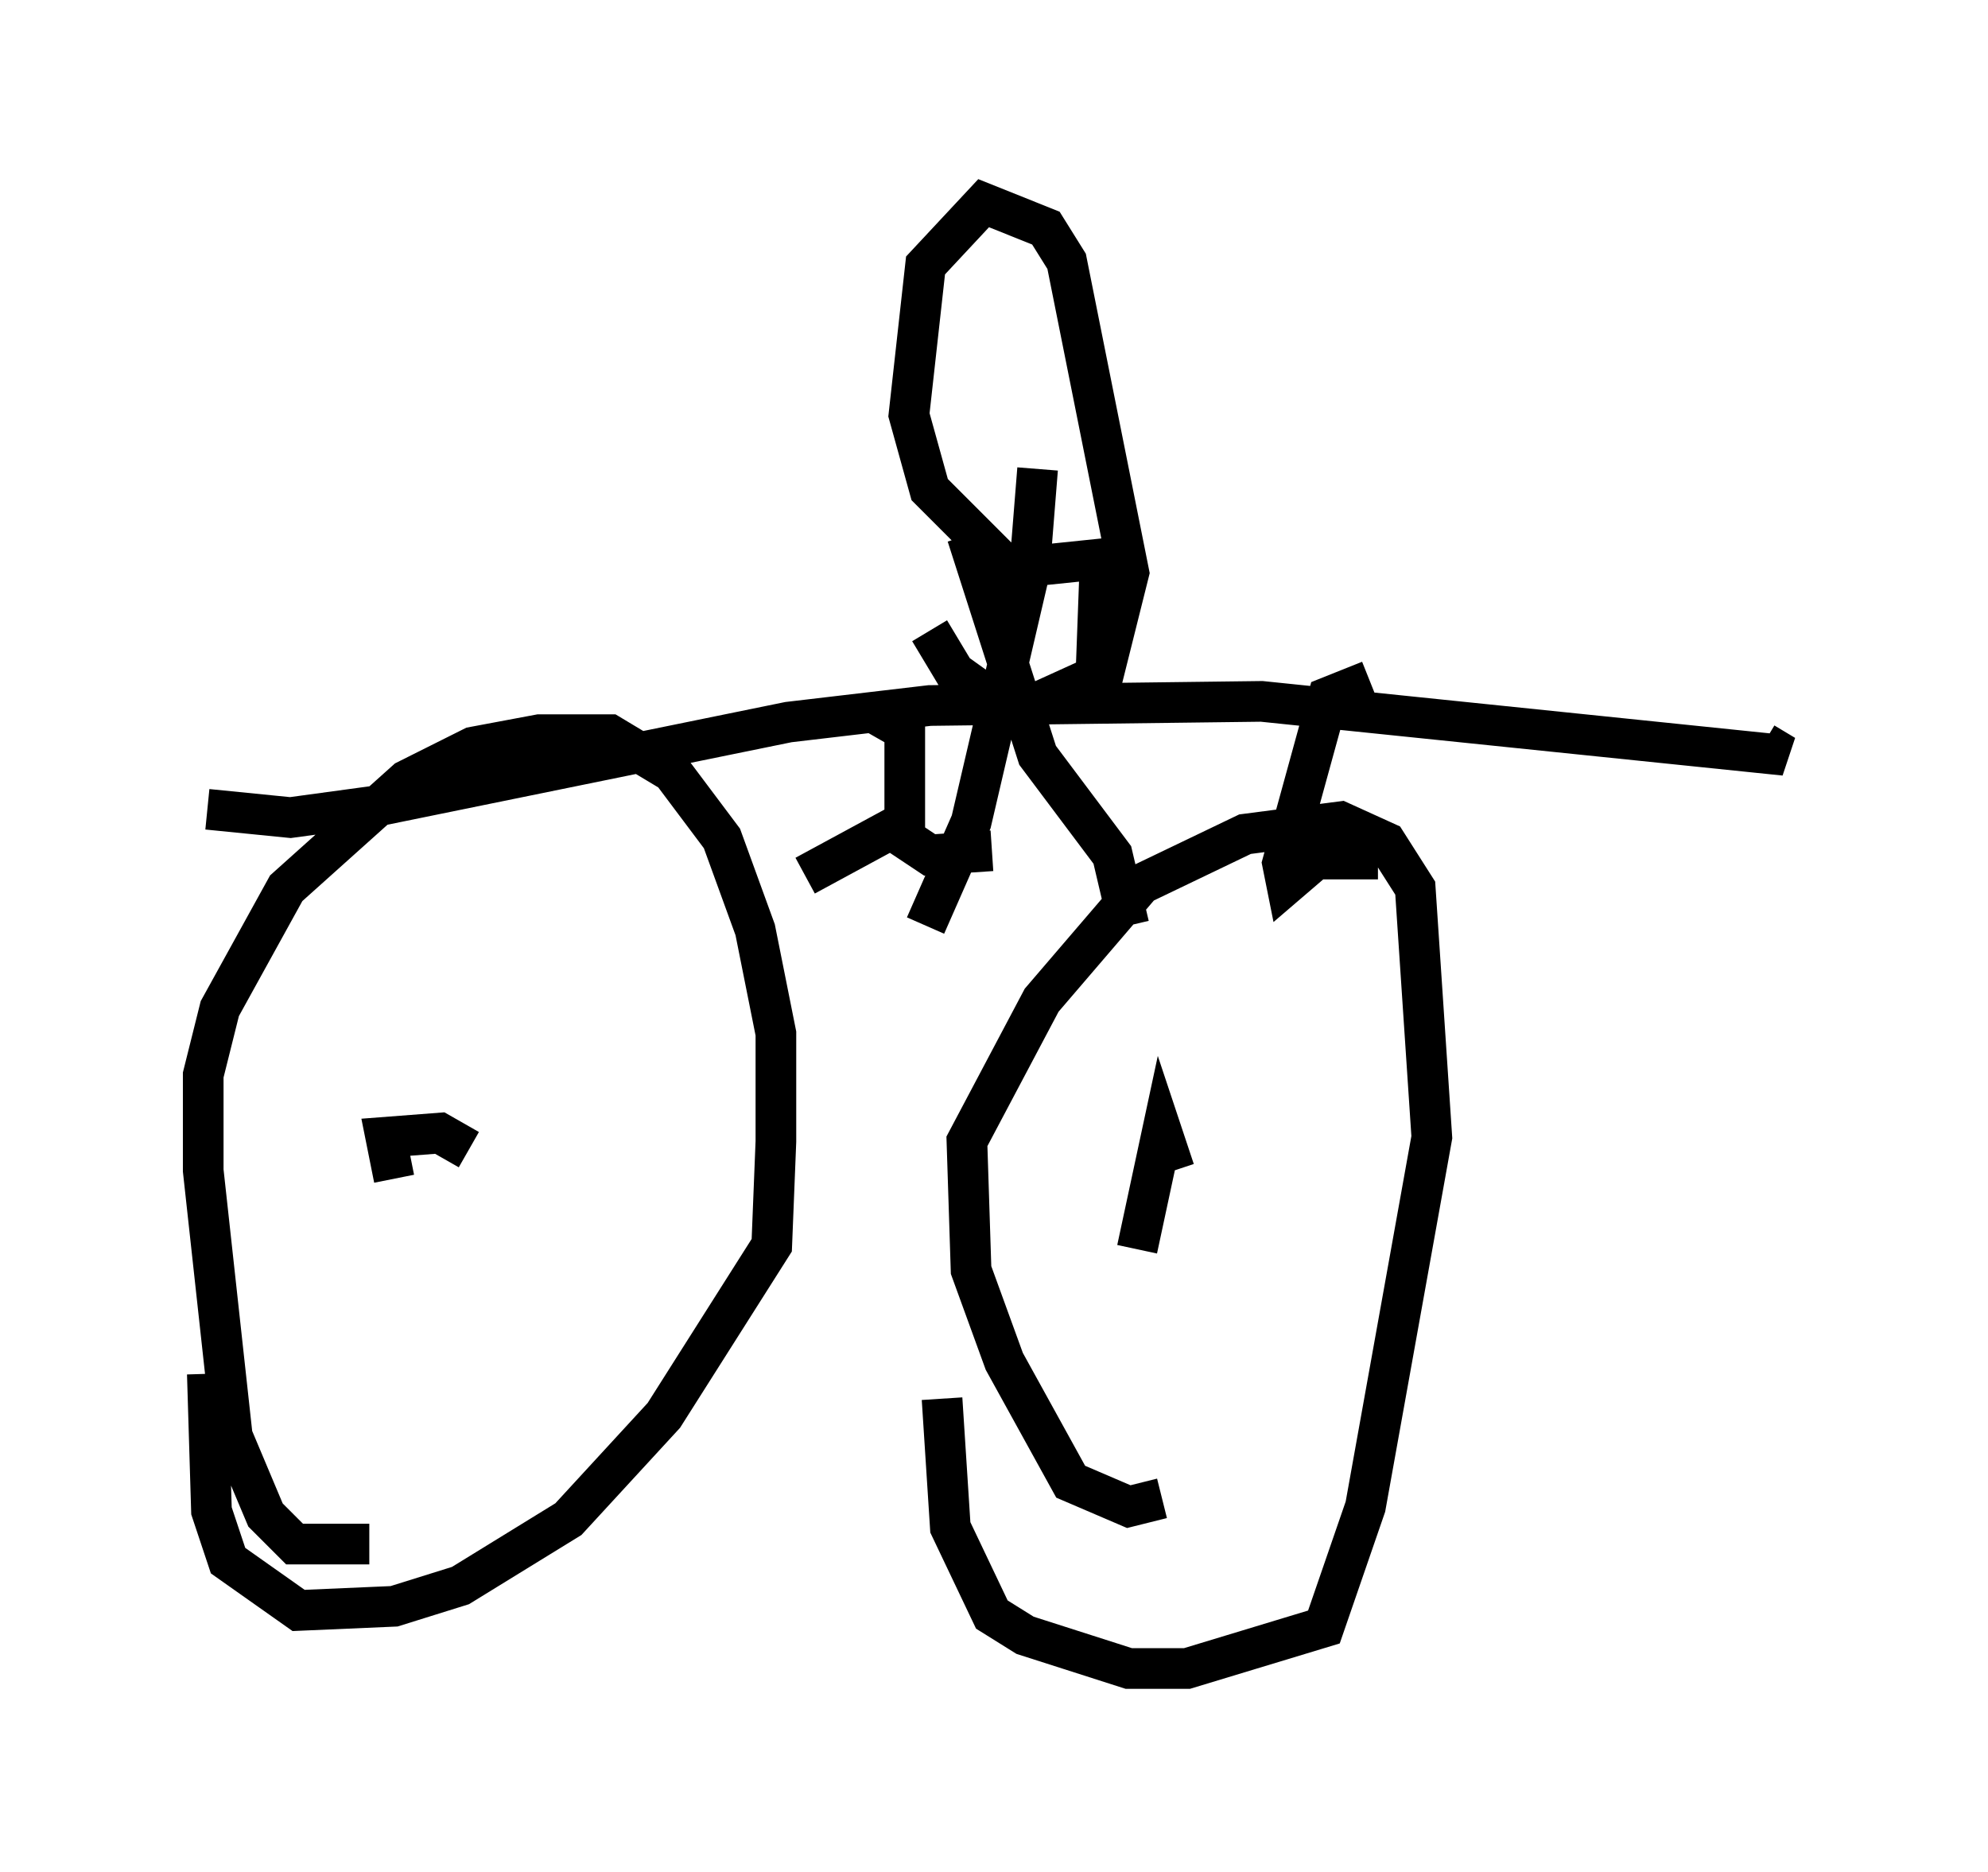 <?xml version="1.0" encoding="utf-8" ?>
<svg baseProfile="full" height="46.036" version="1.1" width="48.894" xmlns="http://www.w3.org/2000/svg" xmlns:ev="http://www.w3.org/2001/xml-events" xmlns:xlink="http://www.w3.org/1999/xlink"><defs /><rect fill="white" height="46.036" width="48.894" x="0" y="0" /><path d="M10.002, 37.361 m-0.919, 0.613 l-1.838, 0.0 -0.715, -0.715 l-0.817, -1.94 -0.715, -6.533 l0.0, -2.348 0.408, -1.633 l1.633, -2.96 2.96, -2.654 l1.633, -0.817 1.633, -0.306 l1.735, 0.0 1.531, 0.919 l1.225, 1.633 0.817, 2.246 l0.51, 2.552 0.0, 2.654 l-0.102, 2.552 -2.654, 4.185 l-2.348, 2.552 -2.654, 1.633 l-1.633, 0.51 -2.348, 0.102 l-1.735, -1.225 -0.408, -1.225 l-0.102, -3.369 m4.594, -4.798 l-0.204, -1.021 1.327, -0.102 l0.715, 0.408 m17.048, 8.575 l-0.817, 0.204 -1.429, -0.613 l-1.633, -2.96 -0.817, -2.246 l-0.102, -3.165 1.838, -3.471 l2.45, -2.858 2.552, -1.225 l2.348, -0.306 1.123, 0.51 l0.715, 1.123 0.408, 6.125 l-1.633, 9.086 -1.021, 2.96 l-3.369, 1.021 -1.429, 0.0 l-2.552, -0.817 -0.817, -0.51 l-1.021, -2.144 -0.204, -3.165 m4.798, -3.675 l0.613, -2.858 0.306, 0.919 m-23.786, -8.881 l2.042, 0.204 2.246, -0.306 l10.004, -2.042 3.471, -0.408 l8.167, -0.102 12.863, 1.327 l-0.51, -0.306 m-21.846, -0.715 l0.715, 0.408 0.0, 2.654 l0.613, 0.408 1.531, -0.102 m-2.144, -0.715 l-2.45, 1.327 m14.088, -0.408 l-1.531, 0.0 -0.715, 0.613 l-0.102, -0.51 1.123, -4.083 l1.021, -0.408 m-6.738, 0.0 l0.102, -2.756 m-1.531, -2.45 l-0.204, 2.552 -1.429, 6.125 l-1.123, 2.552 m1.021, -9.596 l1.735, 5.41 1.838, 2.45 l0.408, 1.735 m0.0, -9.086 l-2.96, 0.306 -1.94, -1.94 l-0.51, -1.838 0.408, -3.675 l1.429, -1.531 1.531, 0.613 l0.51, 0.817 1.531, 7.656 l-0.613, 2.45 -2.246, 1.021 l-1.429, -1.021 -0.613, -1.021 " fill="none" stroke="black" stroke-width="1" /></svg>